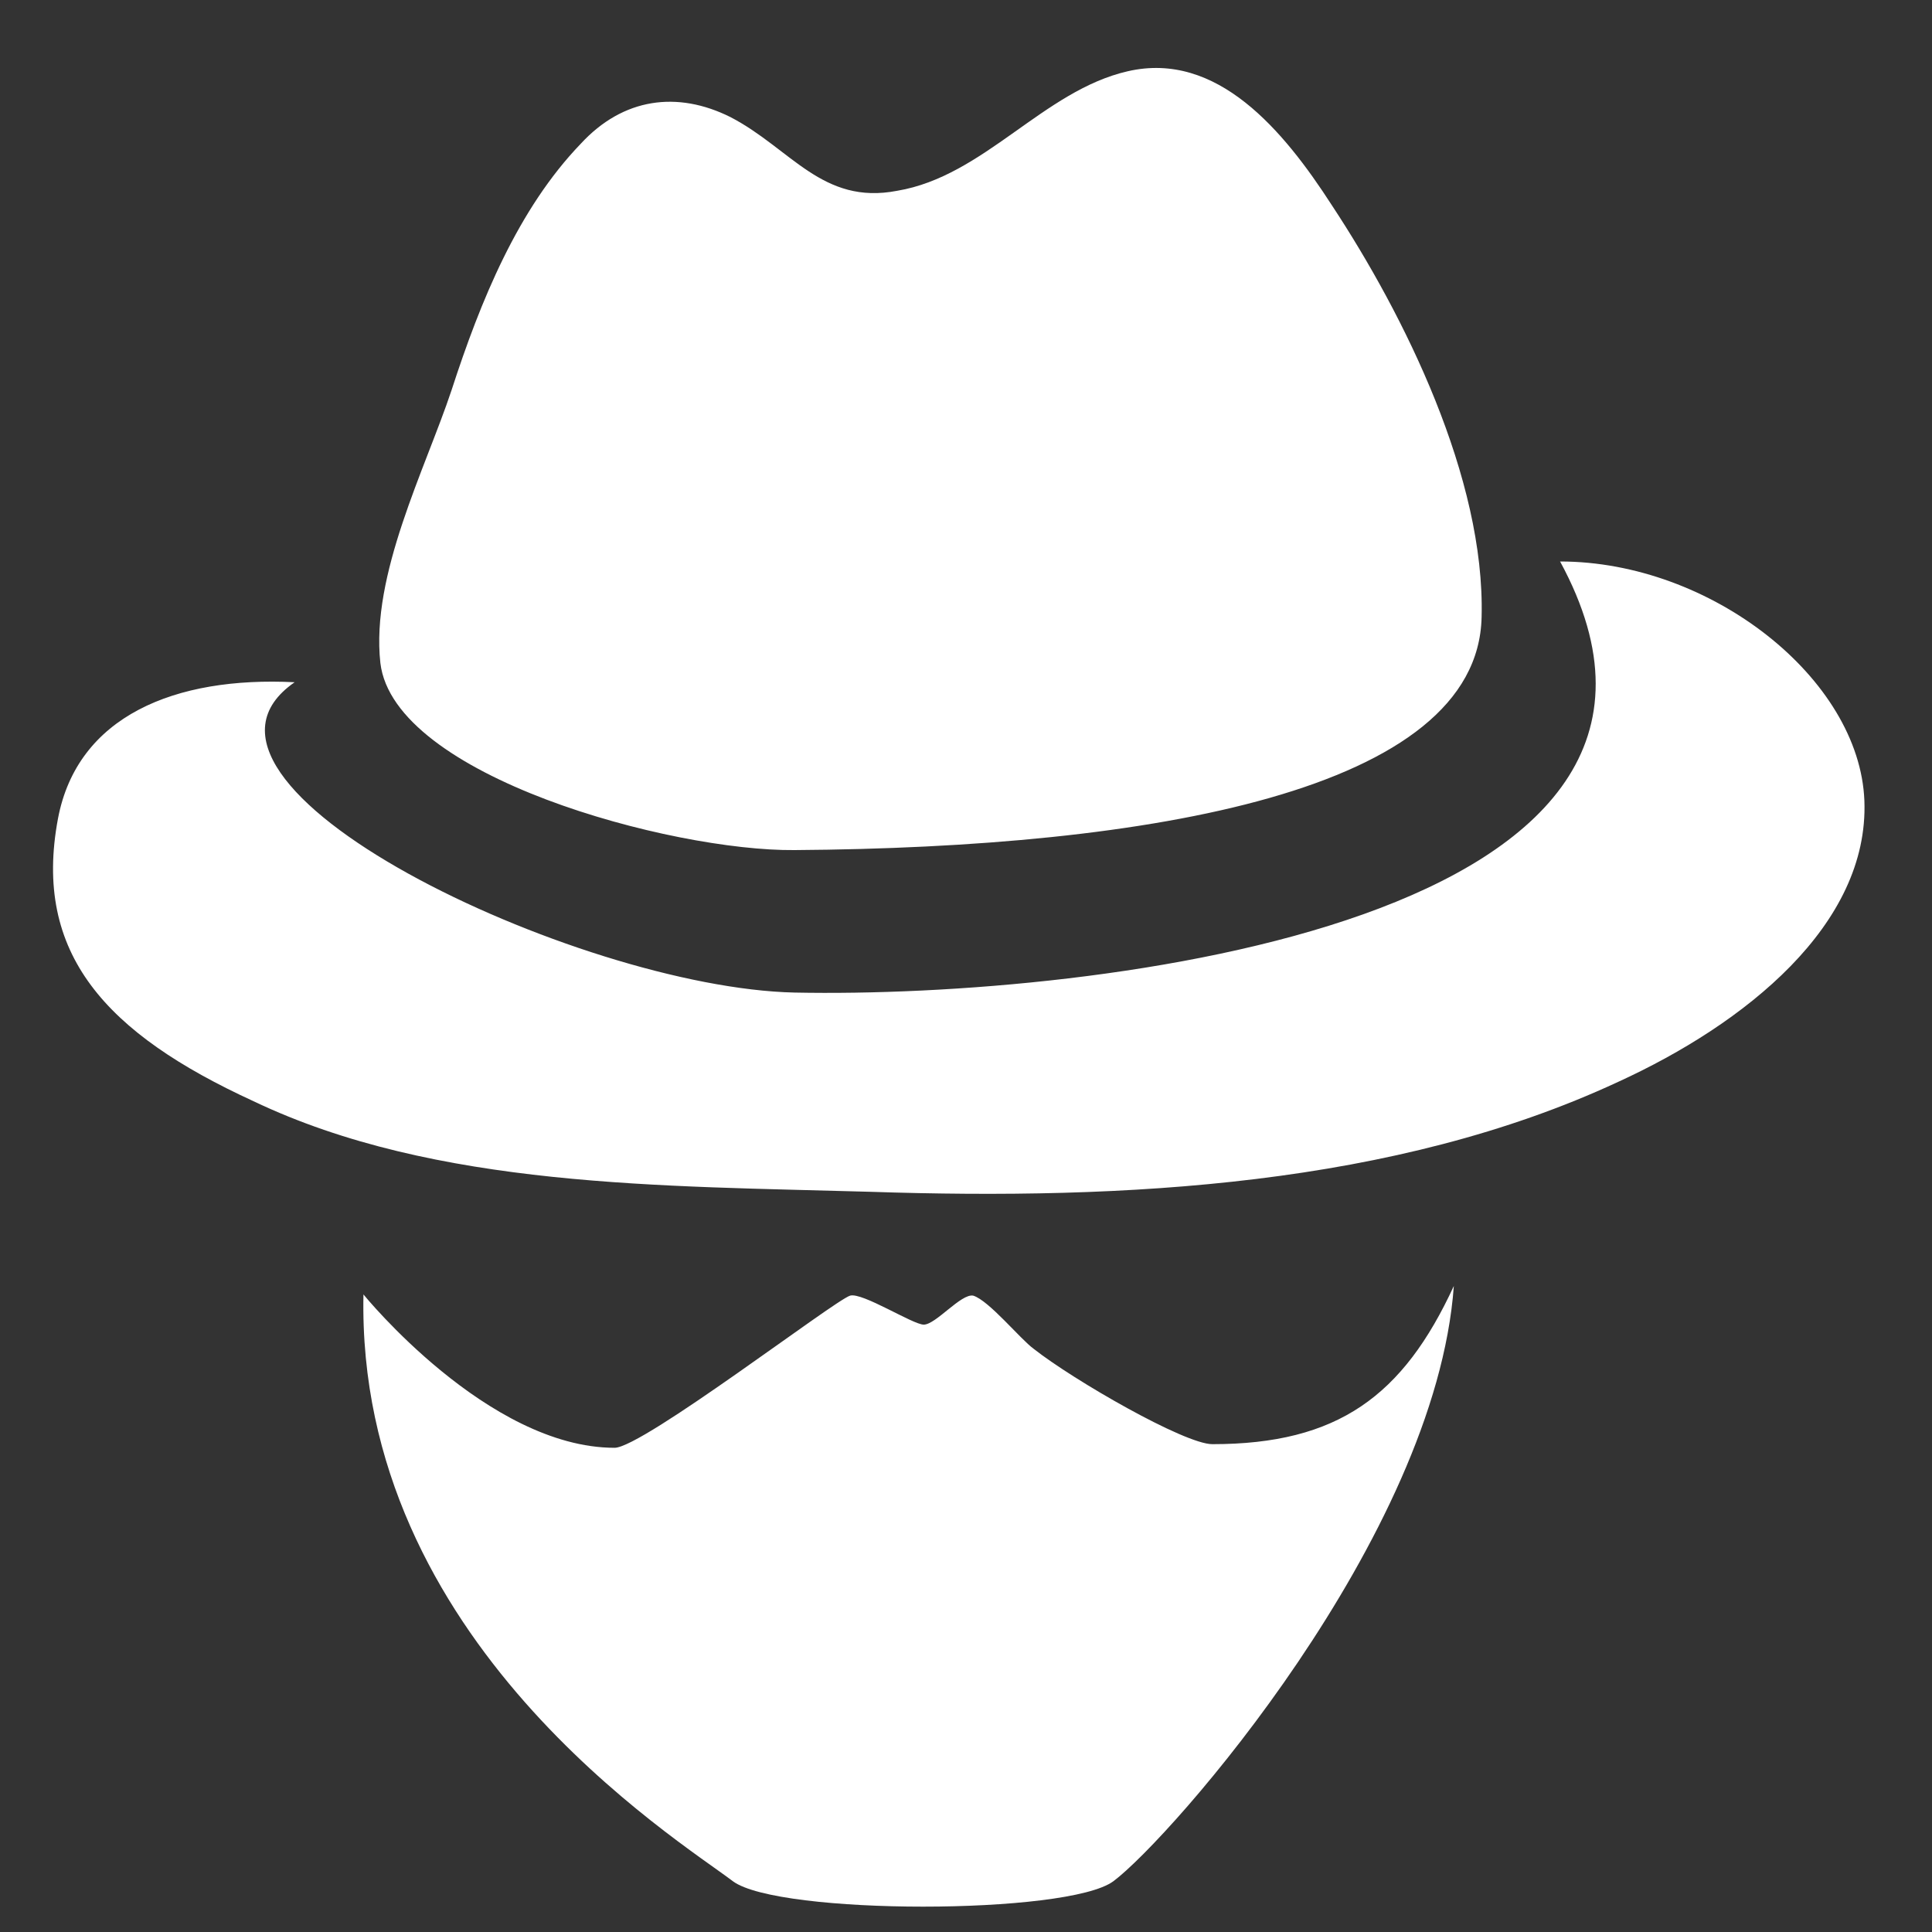 <!DOCTYPE svg PUBLIC "-//W3C//DTD SVG 1.1//EN" "http://www.w3.org/Graphics/SVG/1.1/DTD/svg11.dtd">
<!-- Uploaded to: SVG Repo, www.svgrepo.com, Transformed by: SVG Repo Mixer Tools -->
<svg fill="#ffffff" width="800px" height="800px" viewBox="0 0 16 16" enable-background="new 0 0 16 16" xmlns="http://www.w3.org/2000/svg">
<rect x="0" y="0" width="16" height="16" fill="#333333" stroke="none"/>
<g id="SVGRepo_bgCarrier" stroke-width="0"/>
<g id="SVGRepo_tracerCarrier" stroke-linecap="round" stroke-linejoin="round"/>
<g id="SVGRepo_iconCarrier">
<path d="m10.04 11.96c-.23 0-1.15-.53-1.48-.79-.11-.08-.37-.4-.5-.44-.1-.02-.31.24-.41.24-.09 0-.51-.27-.61-.24-.13.04-1.72 1.26-1.95 1.26-1.05 0-2.08-1.27-2.08-1.27-.06 2.87 2.6 4.51 3.06 4.86.38.28 2.77.28 3.15 0 .47-.35 2.67-2.85 2.82-4.93-.42.91-.96 1.31-2 1.31zm-3.46-4.92c2.94-.02 5.66-.49 5.69-1.93.03-1.15-.64-2.5-1.24-3.41-.4-.62-.95-1.28-1.69-1.11-.7.16-1.19.87-1.91.99-.62.12-.88-.35-1.38-.61-.44-.22-.89-.16-1.24.22-.52.54-.83 1.3-1.07 2.04-.22.66-.67 1.53-.59 2.26.11.94 2.41 1.56 3.43 1.55zm6.34-2.39c1.62 2.98-3.85 3.62-6.34 3.57-1.8-.04-5.35-1.73-4.14-2.57-.99-.05-1.8.28-1.96 1.13-.21 1.12.4 1.78 1.62 2.34 1.51.72 3.39.7 5.11.75 2.11.07 4.34-.05 6.19-.91 1.05-.48 2.08-1.3 2.04-2.33-.04-1.01-1.27-1.98-2.52-1.98z"/>
</g>
</svg>